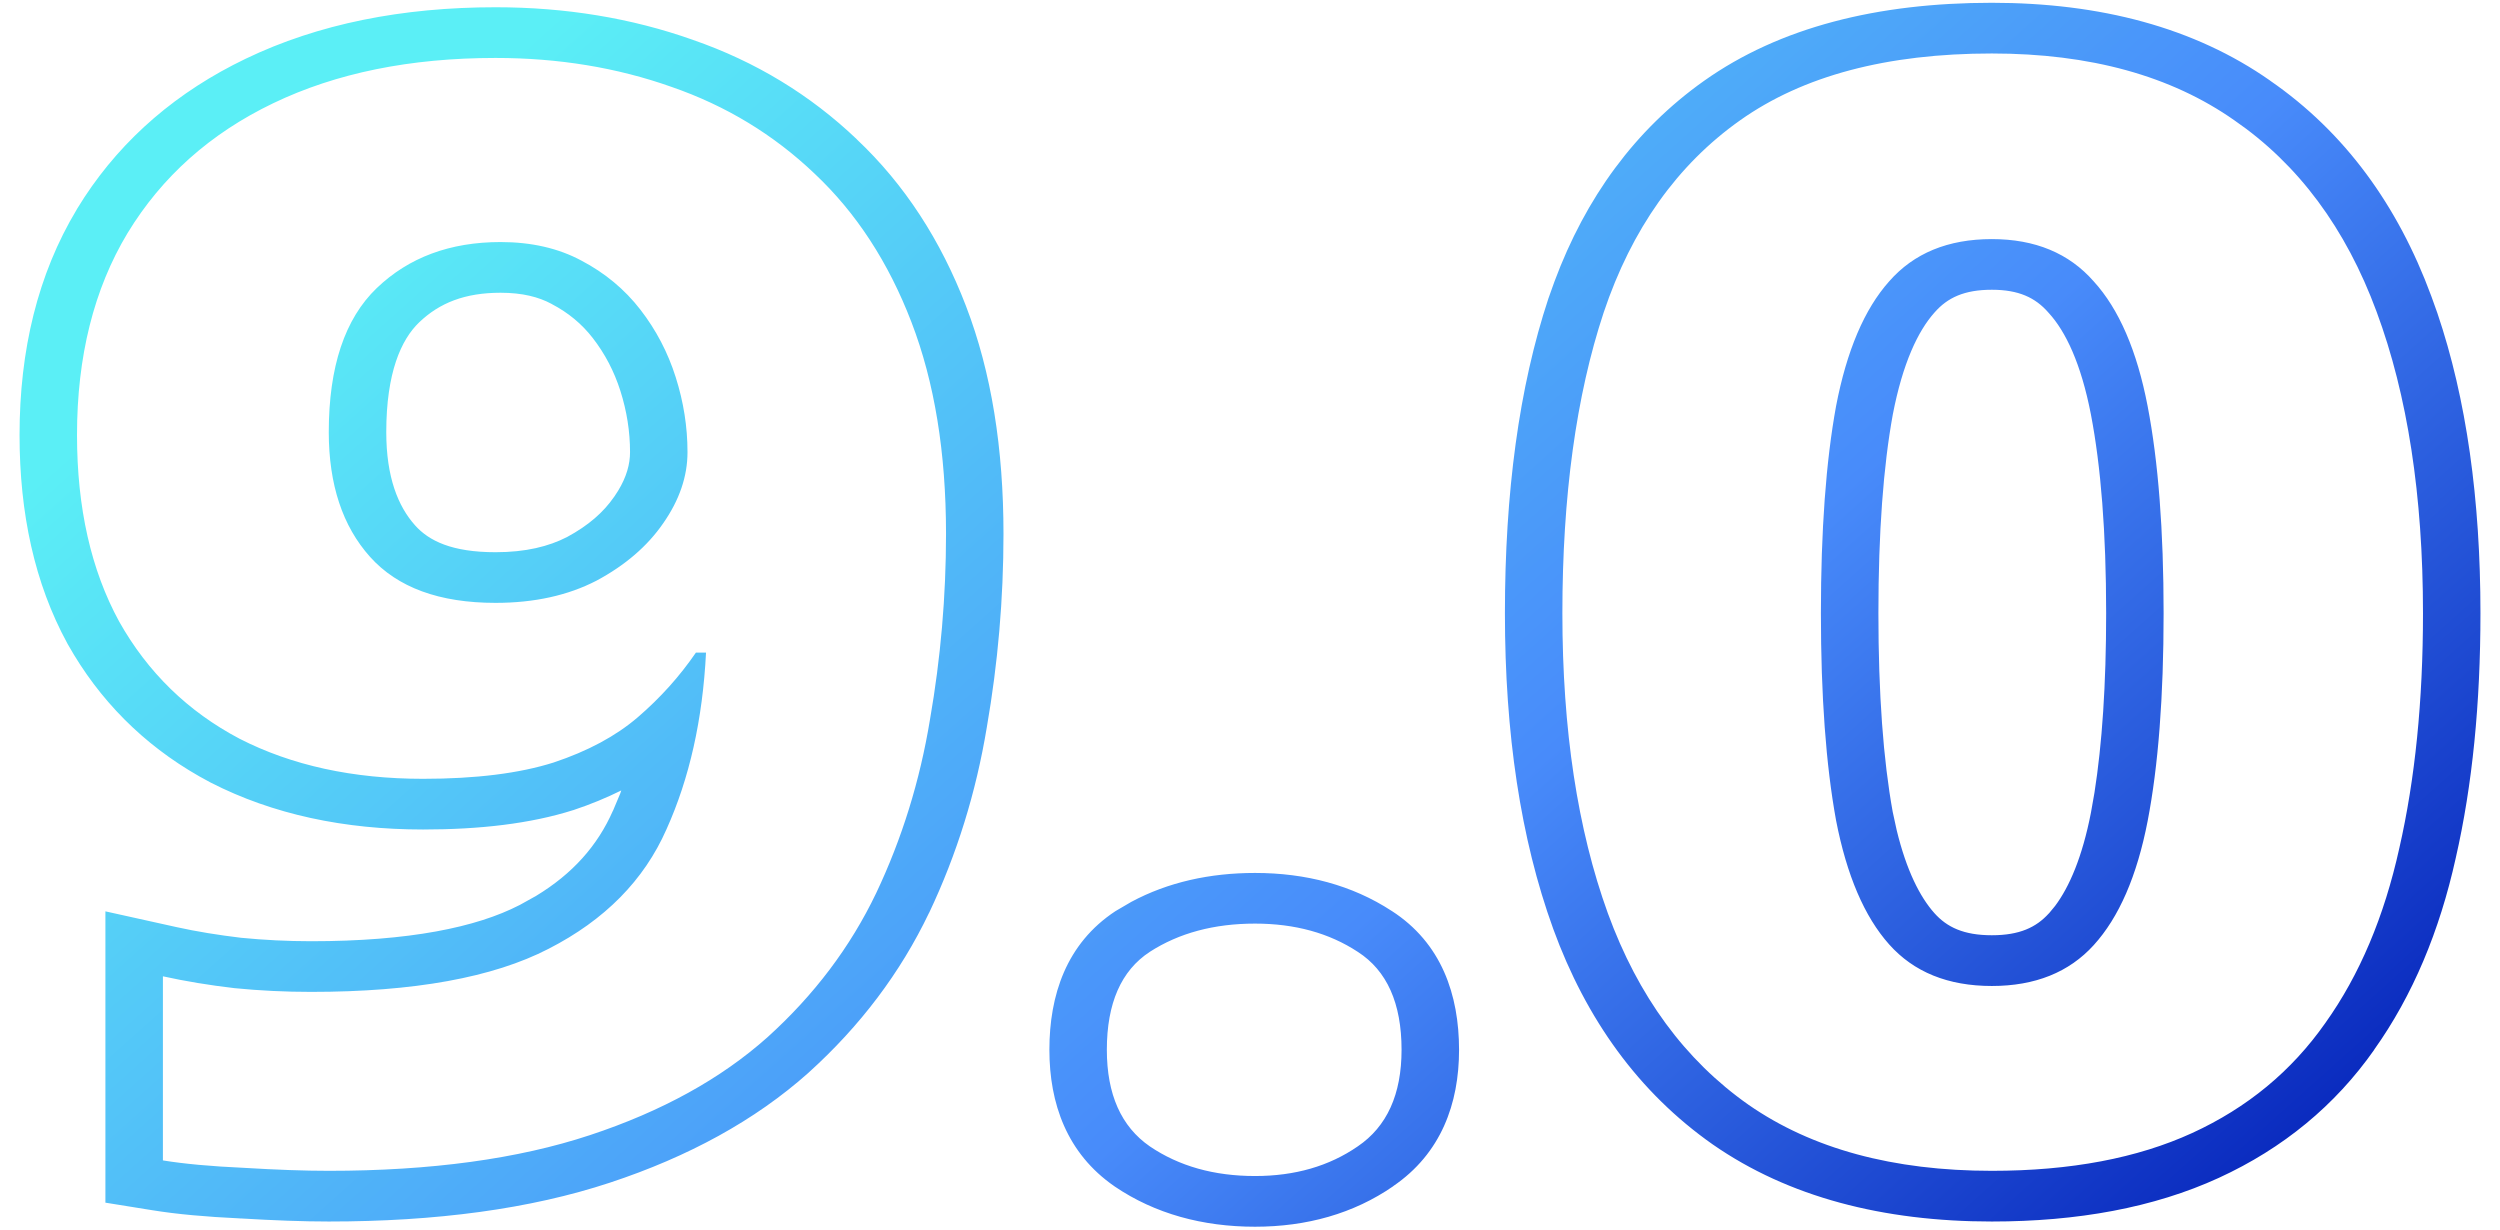 <svg width="61" height="30" viewBox="0 0 61 30" fill="none" xmlns="http://www.w3.org/2000/svg">
<path d="M30.623 21.3C31.856 21.3 32.99 21.595 33.956 22.226H33.957C35.176 23.011 35.6 24.276 35.601 25.615C35.601 26.93 35.161 28.146 33.994 28.942L33.996 28.943C33.027 29.614 31.878 29.932 30.623 29.932C29.351 29.932 28.185 29.619 27.2 28.951L27.189 28.943C26.033 28.144 25.605 26.925 25.605 25.615C25.605 24.285 26.017 23.021 27.217 22.232L27.227 22.226L27.605 22.005C28.502 21.524 29.524 21.3 30.623 21.3ZM12.091 0.177C13.791 0.177 15.402 0.439 16.908 0.973H16.907C18.435 1.502 19.772 2.316 20.908 3.4H20.906C22.076 4.503 22.956 5.869 23.569 7.465C24.192 9.084 24.485 10.946 24.485 13.025C24.485 14.609 24.35 16.181 24.079 17.741C23.816 19.333 23.348 20.843 22.672 22.27L22.669 22.273C21.971 23.733 20.99 25.034 19.731 26.171L19.725 26.177C18.424 27.337 16.798 28.224 14.885 28.856C12.931 29.502 10.631 29.805 8.022 29.805C7.399 29.805 6.681 29.778 5.875 29.73V29.73C5.871 29.73 5.868 29.73 5.864 29.73C5.86 29.729 5.856 29.73 5.852 29.73V29.729C5.033 29.691 4.316 29.627 3.72 29.53L2.572 29.345V22.237L4.314 22.623C4.799 22.73 5.322 22.815 5.882 22.882C6.444 22.937 7.014 22.966 7.591 22.966C9.982 22.966 11.627 22.626 12.676 22.084L12.681 22.082L13.08 21.86C13.969 21.322 14.58 20.635 14.953 19.787L14.959 19.777L15.135 19.359C15.144 19.336 15.15 19.311 15.159 19.287C14.796 19.467 14.411 19.626 14.003 19.762L13.993 19.766L13.983 19.768C12.943 20.098 11.706 20.24 10.323 20.24C8.405 20.24 6.661 19.873 5.141 19.095L5.126 19.087C3.712 18.342 2.605 17.294 1.806 15.979L1.649 15.711L1.643 15.699C0.845 14.237 0.477 12.528 0.477 10.616C0.477 8.542 0.922 6.691 1.874 5.109L1.875 5.105L2.06 4.812C3.011 3.366 4.329 2.233 5.995 1.433C7.771 0.58 9.819 0.177 12.091 0.177ZM48.601 0.068C51.246 0.068 53.547 0.672 55.393 1.968H55.391C57.212 3.225 58.505 5.008 59.323 7.224L59.472 7.64C60.183 9.737 60.523 12.187 60.523 14.964C60.523 17.164 60.327 19.156 59.921 20.932C59.526 22.719 58.871 24.29 57.929 25.613L57.931 25.614C56.981 26.968 55.712 28.018 54.139 28.74C52.55 29.469 50.685 29.805 48.601 29.805C45.948 29.805 43.641 29.209 41.795 27.927L41.789 27.923C39.981 26.653 38.702 24.869 37.897 22.66V22.659C37.101 20.464 36.72 17.891 36.72 14.964C36.72 12.023 37.063 9.453 37.782 7.28L37.784 7.275L37.931 6.864C38.69 4.827 39.89 3.169 41.58 1.972C43.43 0.661 45.817 0.068 48.601 0.068ZM30.623 22.536C29.623 22.536 28.767 22.766 28.055 23.225C27.356 23.683 27.007 24.48 27.007 25.615C27.007 26.702 27.356 27.488 28.055 27.971C28.767 28.454 29.623 28.695 30.623 28.695C31.596 28.695 32.431 28.454 33.13 27.971C33.842 27.488 34.198 26.702 34.198 25.615C34.198 24.48 33.842 23.683 33.13 23.225C32.431 22.766 31.596 22.536 30.623 22.536ZM12.091 1.414C10.009 1.414 8.2 1.782 6.666 2.519C5.132 3.255 3.948 4.312 3.112 5.688C2.29 7.053 1.879 8.696 1.879 10.616C1.879 12.391 2.221 13.907 2.906 15.163C3.605 16.407 4.585 17.361 5.845 18.025C7.118 18.677 8.611 19.003 10.323 19.003C11.611 19.003 12.673 18.87 13.509 18.605C14.344 18.327 15.029 17.959 15.563 17.5C16.111 17.029 16.583 16.503 16.98 15.924H17.227C17.145 17.554 16.823 18.991 16.262 20.235C15.714 21.479 14.754 22.451 13.385 23.151C12.029 23.852 10.097 24.202 7.591 24.202C6.961 24.202 6.338 24.172 5.722 24.111C5.105 24.039 4.523 23.943 3.975 23.822V28.314C4.495 28.399 5.153 28.459 5.947 28.495C6.742 28.543 7.433 28.568 8.022 28.568C10.515 28.568 12.638 28.278 14.392 27.698C16.145 27.119 17.591 26.322 18.727 25.308C19.864 24.281 20.748 23.109 21.378 21.793C22.008 20.465 22.446 19.051 22.692 17.554C22.953 16.056 23.083 14.547 23.083 13.025C23.083 11.045 22.802 9.324 22.24 7.862C21.679 6.401 20.892 5.193 19.878 4.239C18.878 3.285 17.713 2.579 16.385 2.12C15.056 1.649 13.625 1.414 12.091 1.414ZM48.601 1.305C46.039 1.305 43.992 1.849 42.458 2.936C40.924 4.022 39.814 5.586 39.129 7.627C38.458 9.656 38.122 12.102 38.122 14.964C38.122 17.802 38.492 20.241 39.231 22.282C39.971 24.311 41.115 25.869 42.663 26.956C44.211 28.031 46.19 28.568 48.601 28.568C50.518 28.568 52.149 28.26 53.491 27.645C54.834 27.029 55.916 26.134 56.737 24.963C57.573 23.791 58.175 22.366 58.545 20.688C58.928 19.009 59.121 17.101 59.121 14.964C59.121 12.09 58.743 9.638 57.99 7.609C57.237 5.569 56.08 4.01 54.519 2.936C52.971 1.849 50.998 1.305 48.601 1.305ZM48.601 5.834C49.655 5.834 50.484 6.178 51.087 6.866C51.703 7.542 52.142 8.557 52.402 9.909C52.663 11.262 52.792 12.947 52.792 14.964C52.792 16.993 52.663 18.684 52.402 20.036C52.142 21.376 51.703 22.384 51.087 23.061C50.484 23.725 49.655 24.058 48.601 24.058C47.532 24.058 46.697 23.719 46.095 23.043C45.492 22.367 45.06 21.358 44.8 20.018C44.553 18.665 44.43 16.98 44.43 14.964C44.43 12.947 44.553 11.262 44.8 9.909C45.06 8.557 45.492 7.542 46.095 6.866C46.697 6.178 47.532 5.834 48.601 5.834ZM48.601 7.07C47.925 7.07 47.518 7.265 47.205 7.622L47.197 7.631C46.801 8.076 46.426 8.859 46.184 10.116C45.954 11.38 45.833 12.991 45.833 14.964C45.833 16.936 45.953 18.545 46.182 19.809L46.279 20.255C46.518 21.243 46.849 21.887 47.197 22.278C47.506 22.625 47.916 22.82 48.601 22.82C49.275 22.82 49.682 22.629 49.991 22.288L49.994 22.287L50.145 22.104C50.492 21.641 50.808 20.912 51.019 19.829L51.105 19.34C51.291 18.159 51.39 16.704 51.39 14.964C51.39 12.987 51.261 11.377 51.019 10.116C50.777 8.863 50.398 8.084 49.994 7.641L49.985 7.632L49.977 7.622C49.66 7.261 49.255 7.07 48.601 7.07ZM12.214 5.906C12.967 5.906 13.625 6.057 14.187 6.359C14.762 6.661 15.242 7.06 15.625 7.555C16.008 8.05 16.296 8.599 16.487 9.203C16.679 9.807 16.775 10.416 16.775 11.032C16.775 11.624 16.577 12.204 16.18 12.771C15.796 13.327 15.255 13.793 14.557 14.167C13.858 14.529 13.036 14.71 12.091 14.71C10.721 14.71 9.7 14.336 9.029 13.587C8.358 12.838 8.023 11.824 8.022 10.544C8.022 8.95 8.413 7.778 9.193 7.029C9.974 6.281 10.981 5.906 12.214 5.906ZM12.214 7.143C11.344 7.143 10.722 7.391 10.227 7.866C9.788 8.287 9.425 9.091 9.425 10.544C9.425 11.64 9.711 12.354 10.129 12.82C10.465 13.196 11.025 13.474 12.091 13.474C12.825 13.474 13.39 13.334 13.839 13.102C14.36 12.821 14.728 12.495 14.98 12.129L14.986 12.122L15.082 11.975C15.289 11.635 15.373 11.325 15.373 11.032C15.373 10.531 15.295 10.033 15.137 9.536C14.984 9.056 14.759 8.63 14.466 8.251C14.196 7.902 13.866 7.63 13.469 7.422L13.456 7.414C13.145 7.247 12.748 7.143 12.214 7.143Z" fill="url(#paint0_linear_6348_16744)"/>
<defs>
<linearGradient id="paint0_linear_6348_16744" x1="22.63" y1="-7.722" x2="57.221" y2="30.944" gradientUnits="userSpaceOnUse">
<stop stop-color="#5BEFF6"/>
<stop offset="0.57" stop-color="#488BFA"/>
<stop offset="1" stop-color="#001BB5"/>
</linearGradient>
</defs>
</svg>
